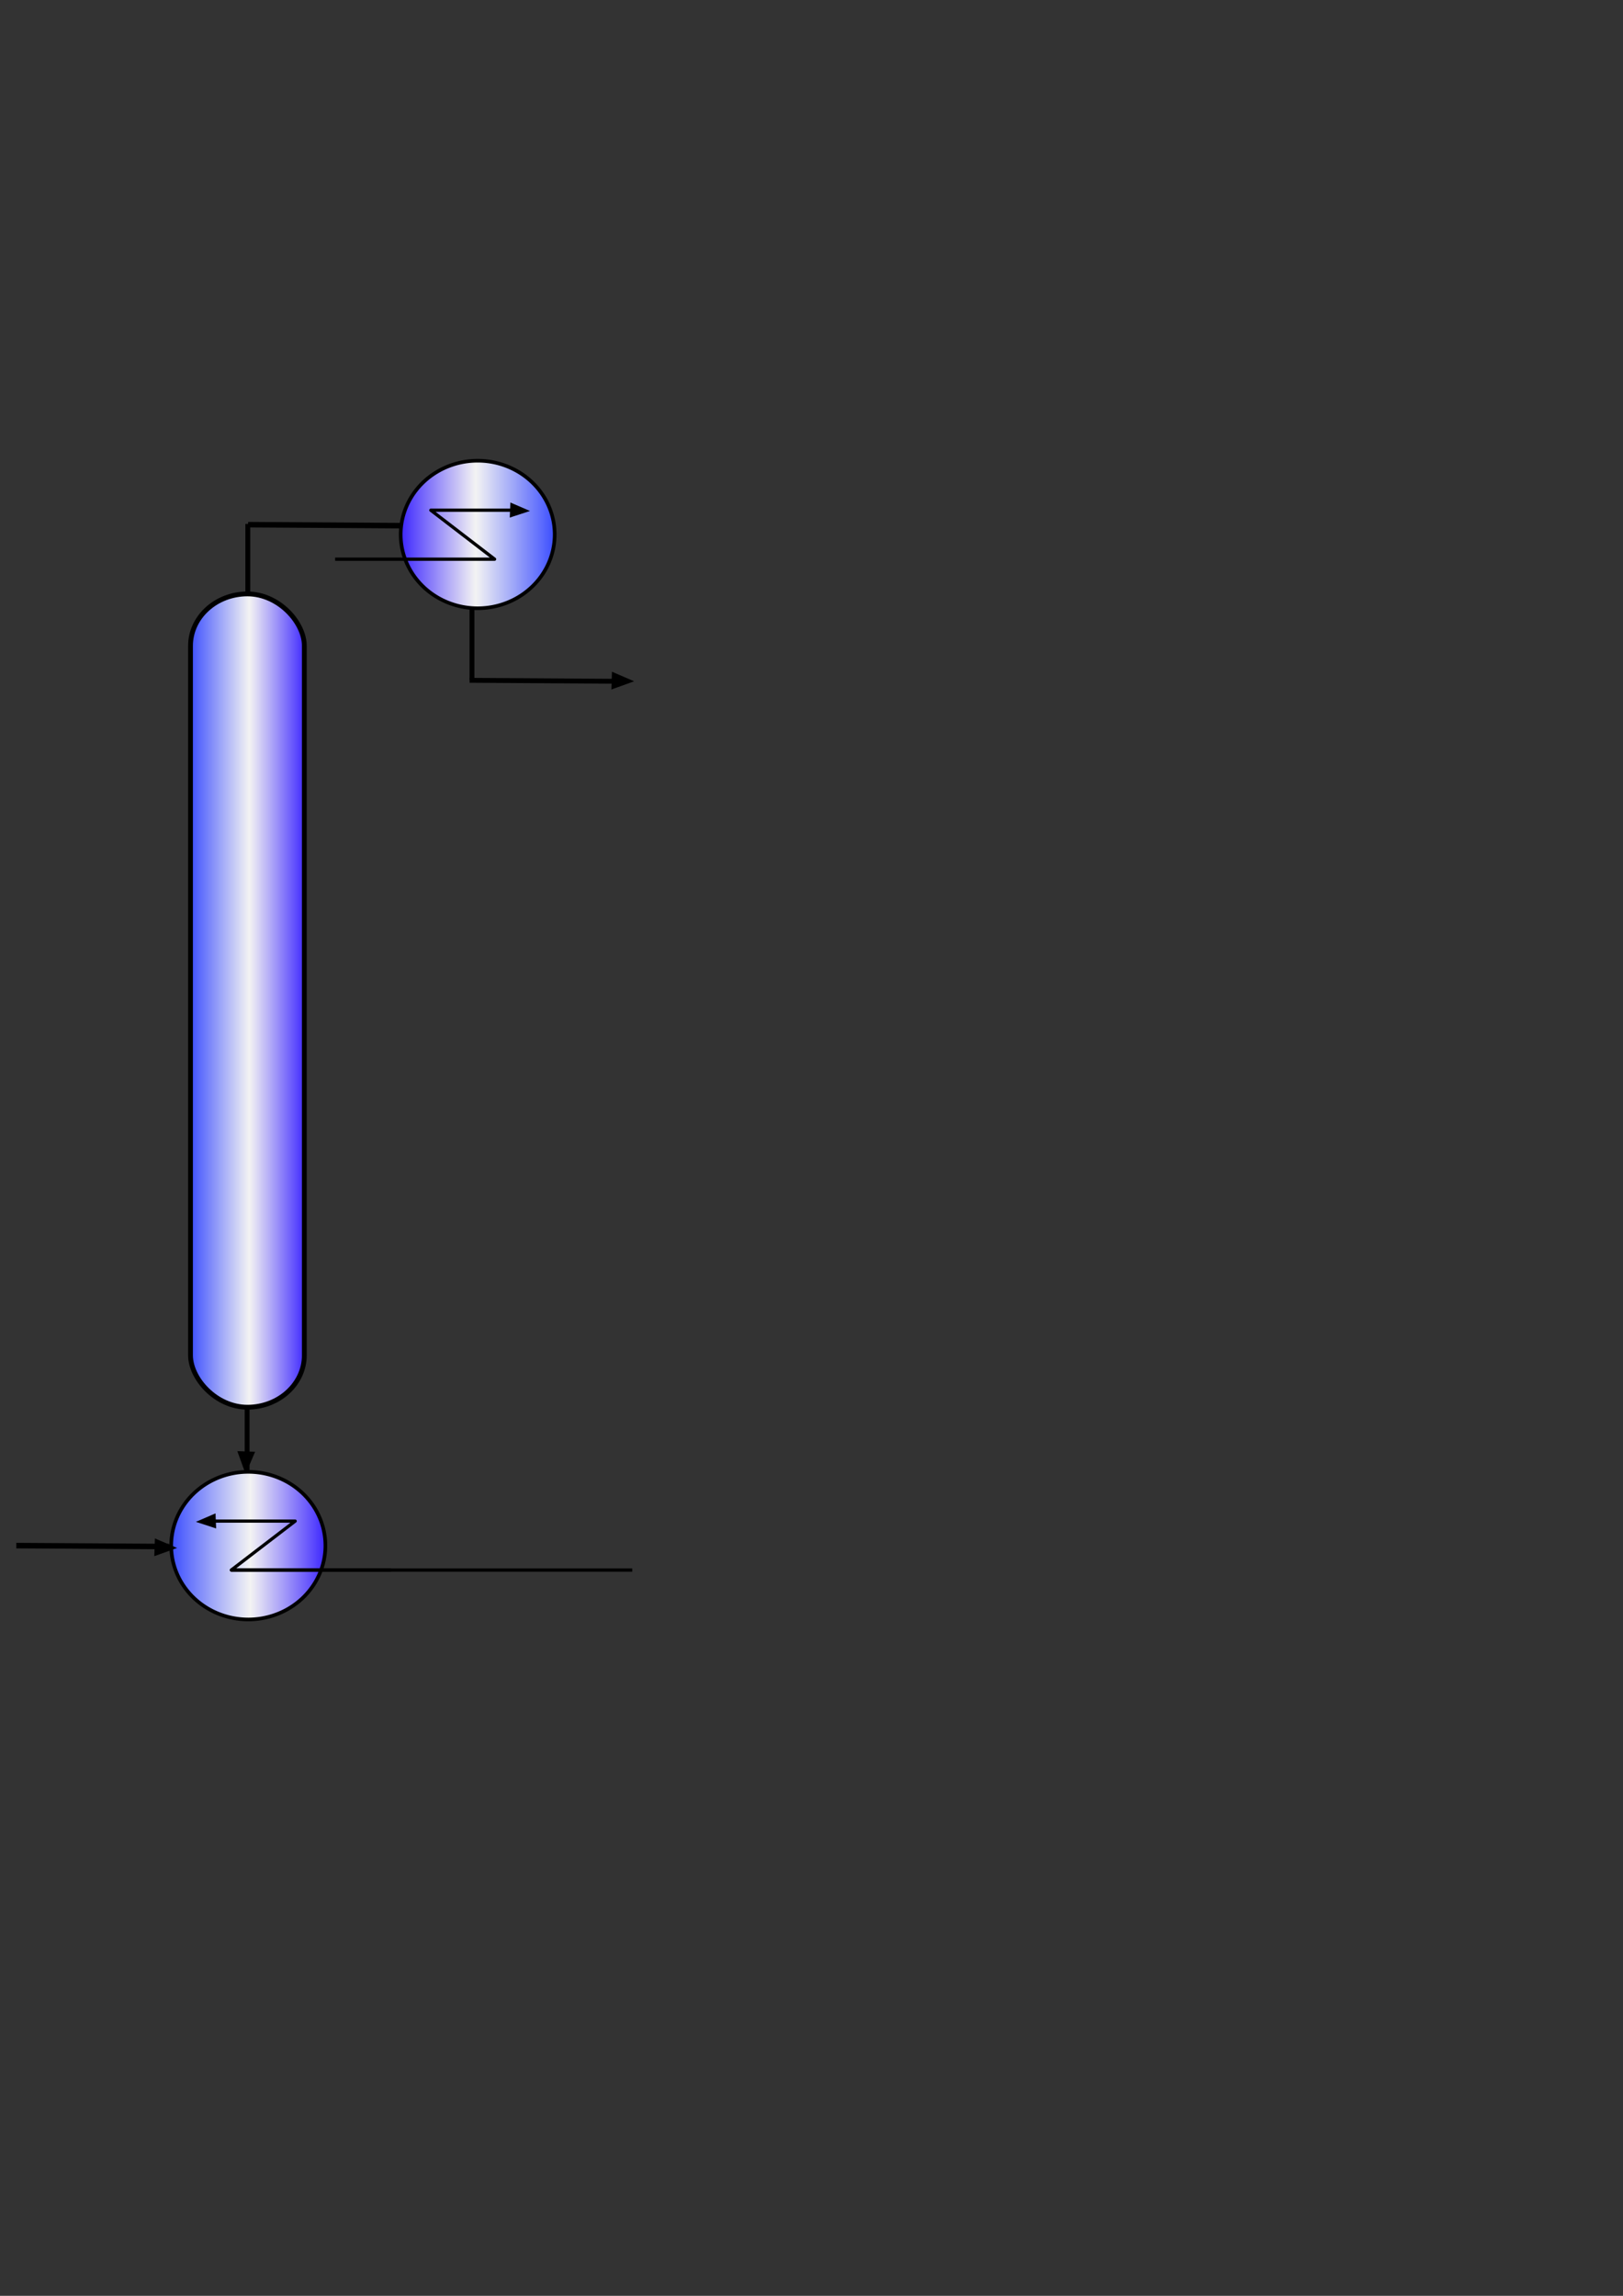 <?xml version="1.0" encoding="UTF-8" standalone="no"?>
<!-- Created with Inkscape (http://www.inkscape.org/) -->
<svg
   xmlns:dc="http://purl.org/dc/elements/1.1/"
   xmlns:cc="http://creativecommons.org/ns#"
   xmlns:rdf="http://www.w3.org/1999/02/22-rdf-syntax-ns#"
   xmlns:svg="http://www.w3.org/2000/svg"
   xmlns="http://www.w3.org/2000/svg"
   xmlns:xlink="http://www.w3.org/1999/xlink"
   xmlns:sodipodi="http://sodipodi.sourceforge.net/DTD/sodipodi-0.dtd"
   xmlns:inkscape="http://www.inkscape.org/namespaces/inkscape"
   id="svg2064"
   sodipodi:version="0.32"
   inkscape:version="0.46"
   width="210mm"
   height="297mm"
   sodipodi:docbase="D:\User\Arge\PROJETOS\Alsoc\EMSO\mso\eml\stage_separators\icon"
   sodipodi:docname="BatchDist.svg"
   inkscape:export-filename="D:\User\Arge\PROJETOS\Alsoc\EMSO\mso\eml\stage_separators\icon\BatchDist.png"
   inkscape:export-xdpi="90"
   inkscape:export-ydpi="90"
   inkscape:output_extension="org.inkscape.output.svg.inkscape">
  <rect width="100%" height="100%" fill="#333333" stroke="none"/>
  <defs
     id="defs2067">
    <linearGradient
       id="linearGradient6760">
      <stop
         id="stop12971"
         offset="0"
         style="stop-color:#3447ff;stop-opacity:1;" />
      <stop
         style="stop-color:white;stop-opacity:0.941;"
         offset="0.513"
         id="stop22168" />
      <stop
         id="stop6764"
         offset="1"
         style="stop-color:#341dff;stop-opacity:1;" />
    </linearGradient>
    <linearGradient
       inkscape:collect="always"
       xlink:href="#linearGradient6760"
       id="linearGradient5143"
       gradientUnits="userSpaceOnUse"
       x1="228.691"
       y1="870.787"
       x2="707.324"
       y2="870.787" />
    <linearGradient
       inkscape:collect="always"
       xlink:href="#linearGradient6760"
       id="linearGradient27294"
       gradientUnits="userSpaceOnUse"
       gradientTransform="matrix(0.691,0,0,0.839,722.937,881.789)"
       x1="-913.332"
       y1="-468.008"
       x2="-828.242"
       y2="-468.008" />
    <linearGradient
       inkscape:collect="always"
       xlink:href="#linearGradient6760"
       id="linearGradient30087"
       gradientUnits="userSpaceOnUse"
       x1="336.906"
       y1="455"
       x2="454.459"
       y2="455" />
    <linearGradient
       inkscape:collect="always"
       xlink:href="#linearGradient6760"
       id="linearGradient2290"
       gradientUnits="userSpaceOnUse"
       x1="336.906"
       y1="455"
       x2="454.459"
       y2="455" />
  </defs>
  <sodipodi:namedview
     inkscape:window-height="753"
     inkscape:window-width="1024"
     inkscape:pageshadow="2"
     inkscape:pageopacity="0.0"
     guidetolerance="10.0"
     gridtolerance="10.0"
     objecttolerance="10.0"
     borderopacity="1.0"
     bordercolor="#666666"
     pagecolor="#ffffff"
     id="base"
     showgrid="true"
     showguides="true"
     inkscape:zoom="0.85748118"
     inkscape:cx="306.23895"
     inkscape:cy="469.02596"
     inkscape:window-x="0"
     inkscape:window-y="0"
     inkscape:current-layer="svg2064"
     inkscape:guide-bbox="true" />
  <g
     id="g5069"
     style="fill:url(#linearGradient5143);fill-opacity:1;fill-rule:nonzero"
     transform="matrix(0,-0.836,-1.542,0,1677.846,672.611)" />
  <rect
     ry="25.401"
     y="290.384"
     x="93.163"
     height="397.658"
     width="55.663"
     id="rect11493"
     style="fill:url(#linearGradient27294);fill-opacity:1;fill-rule:nonzero;stroke:#000000;stroke-width:2.347;stroke-linecap:round;stroke-linejoin:round;stroke-miterlimit:4;stroke-dasharray:none;stroke-opacity:1"
     rx="62.074" />
  <path
     id="path26343"
     d="M 120.845,722.552 C 120.845,687.552 120.845,687.552 120.845,687.552"
     style="fill:none;fill-opacity:1;fill-rule:evenodd;stroke:#000000;stroke-width:2.38;stroke-linecap:butt;stroke-linejoin:miter;stroke-miterlimit:4;stroke-dasharray:none;stroke-opacity:1" />
  <path
     inkscape:transform-center-y="23.884527"
     inkscape:transform-center-x="92.736323"
     style="fill:#000000;fill-opacity:1;fill-rule:evenodd;stroke:#000000;stroke-width:0.704px;stroke-linecap:butt;stroke-linejoin:miter;stroke-opacity:1"
     d="M 116.575,709.904 L 124.238,710.165 L 120.122,719.728 L 116.575,709.904 z "
     id="path27230" />
  <path
     sodipodi:type="arc"
     style="fill:url(#linearGradient30087);fill-opacity:1;fill-rule:nonzero;stroke:black;stroke-width:2.671;stroke-linecap:butt;stroke-linejoin:round;stroke-miterlimit:4;stroke-dasharray:none;stroke-opacity:1"
     id="path30082"
     sodipodi:cx="395.68259"
     sodipodi:cy="455.00009"
     sodipodi:rx="56.526085"
     sodipodi:ry="54.432526"
     d="M 452.209 455 A 56.526 54.433 0 1 1  339.156,455 A 56.526 54.433 0 1 1  452.209 455 z"
     transform="matrix(0.667,0,0,0.663,-142.493,454.072)" />
  <path
     style="fill:none;fill-rule:evenodd;stroke:black;stroke-width:1.579;stroke-linecap:butt;stroke-linejoin:round;stroke-miterlimit:4;stroke-dasharray:none;stroke-opacity:1"
     d="M 105.305,743.728 L 144.353,743.728 L 113.114,767.665 L 191.211,767.665"
     id="path9897" />
  <path
     id="path30085"
     d="M 105.373,746.895 L 105.106,740.411 L 96.649,744.053 L 105.373,746.895 z "
     style="fill:black;fill-opacity:1;fill-rule:evenodd;stroke:black;stroke-width:0.61px;stroke-linecap:butt;stroke-linejoin:miter;stroke-opacity:1" />
  <g
     id="g2282"
     transform="matrix(-0.39,0,0,0.399,366.685,105.687)">
    <path
       transform="matrix(1.708,0,0,1.661,-334.596,-365.666)"
       d="M 452.209 455 A 56.526 54.433 0 1 1  339.156,455 A 56.526 54.433 0 1 1  452.209 455 z"
       sodipodi:ry="54.432526"
       sodipodi:rx="56.526085"
       sodipodi:cy="455.00009"
       sodipodi:cx="395.68259"
       id="path2284"
       style="fill:url(#linearGradient2290);fill-opacity:1;fill-rule:nonzero;stroke:#000000;stroke-width:2.671;stroke-linecap:butt;stroke-linejoin:round;stroke-miterlimit:4;stroke-dasharray:none;stroke-opacity:1"
       sodipodi:type="arc" />
    <path
       id="path2286"
       d="M 300,360.362 L 400,360.362 L 320,420.362 L 520,420.362"
       style="fill:none;fill-rule:evenodd;stroke:#000000;stroke-width:4;stroke-linecap:butt;stroke-linejoin:round;stroke-miterlimit:4;stroke-dasharray:none;stroke-opacity:1" />
    <path
       style="fill:#000000;fill-opacity:1;fill-rule:evenodd;stroke:#000000;stroke-width:1.545px;stroke-linecap:butt;stroke-linejoin:miter;stroke-opacity:1"
       d="M 300.174,368.302 L 299.491,352.048 L 277.833,361.179 L 300.174,368.302 z "
       id="path2288" />
  </g>
  <path
     id="path2313"
     d="M 121.19,291.172 C 121.19,256.172 121.19,256.172 121.19,256.172"
     style="fill:none;fill-opacity:1;fill-rule:evenodd;stroke:#000000;stroke-width:2.38;stroke-linecap:butt;stroke-linejoin:miter;stroke-miterlimit:4;stroke-dasharray:none;stroke-opacity:1" />
  <path
     id="path2315"
     d="M 230.81,332.552 C 230.81,297.552 230.81,297.552 230.81,297.552"
     style="fill:none;fill-opacity:1;fill-rule:evenodd;stroke:#000000;stroke-width:2.38;stroke-linecap:butt;stroke-linejoin:miter;stroke-miterlimit:4;stroke-dasharray:none;stroke-opacity:1" />
  <path
     id="path2321"
     d="M 304.332,333.117 C 229.657,332.641 229.657,332.641 229.657,332.641"
     style="fill:none;fill-opacity:1;fill-rule:evenodd;stroke:black;stroke-width:2.38;stroke-linecap:butt;stroke-linejoin:miter;stroke-miterlimit:4;stroke-dasharray:none;stroke-opacity:1" />
  <path
     id="path3292"
     d="M 196.023,257.014 C 121.348,256.538 121.348,256.538 121.348,256.538"
     style="fill:none;fill-opacity:1;fill-rule:evenodd;stroke:#000000;stroke-width:2.696;stroke-linecap:butt;stroke-linejoin:miter;stroke-miterlimit:4;stroke-dasharray:none;stroke-opacity:1" />
  <path
     id="path3294"
     d="M 82.652,756.186 C 7.977,755.71 7.977,755.71 7.977,755.71"
     style="fill:none;fill-opacity:1;fill-rule:evenodd;stroke:#000000;stroke-width:2.696;stroke-linecap:butt;stroke-linejoin:miter;stroke-miterlimit:4;stroke-dasharray:none;stroke-opacity:1" />
  <path
     inkscape:transform-center-y="23.884527"
     inkscape:transform-center-x="92.736313"
     style="fill:#000000;fill-opacity:1;fill-rule:evenodd;stroke:#000000;stroke-width:0.704px;stroke-linecap:butt;stroke-linejoin:miter;stroke-opacity:1"
     d="M 75.825,760.378 L 76.085,752.714 L 85.648,756.831 L 75.825,760.378 z "
     id="path3298" />
  <path
     inkscape:transform-center-y="23.884527"
     inkscape:transform-center-x="92.736313"
     style="fill:black;fill-opacity:1;fill-rule:evenodd;stroke:black;stroke-width:0.704px;stroke-linecap:butt;stroke-linejoin:miter;stroke-opacity:1"
     d="M 299.343,336.629 L 299.603,328.965 L 309.166,333.082 L 299.343,336.629 z "
     id="path4269" />
  <path
     style="fill:none;fill-rule:evenodd;stroke:black;stroke-width:1px;stroke-linecap:butt;stroke-linejoin:miter;stroke-opacity:1"
     d="M 113,767.362 C 113.333,767.362 113.667,767.362 114,767.362"
     id="path2853" />
  <path
     style="fill:none;fill-rule:evenodd;stroke:#000000;stroke-width:1.598;stroke-linecap:butt;stroke-linejoin:miter;stroke-miterlimit:4;stroke-dasharray:none;stroke-opacity:1"
     d="M 112.915,767.671 L 309.192,767.671"
     id="path2861" />
</svg>

